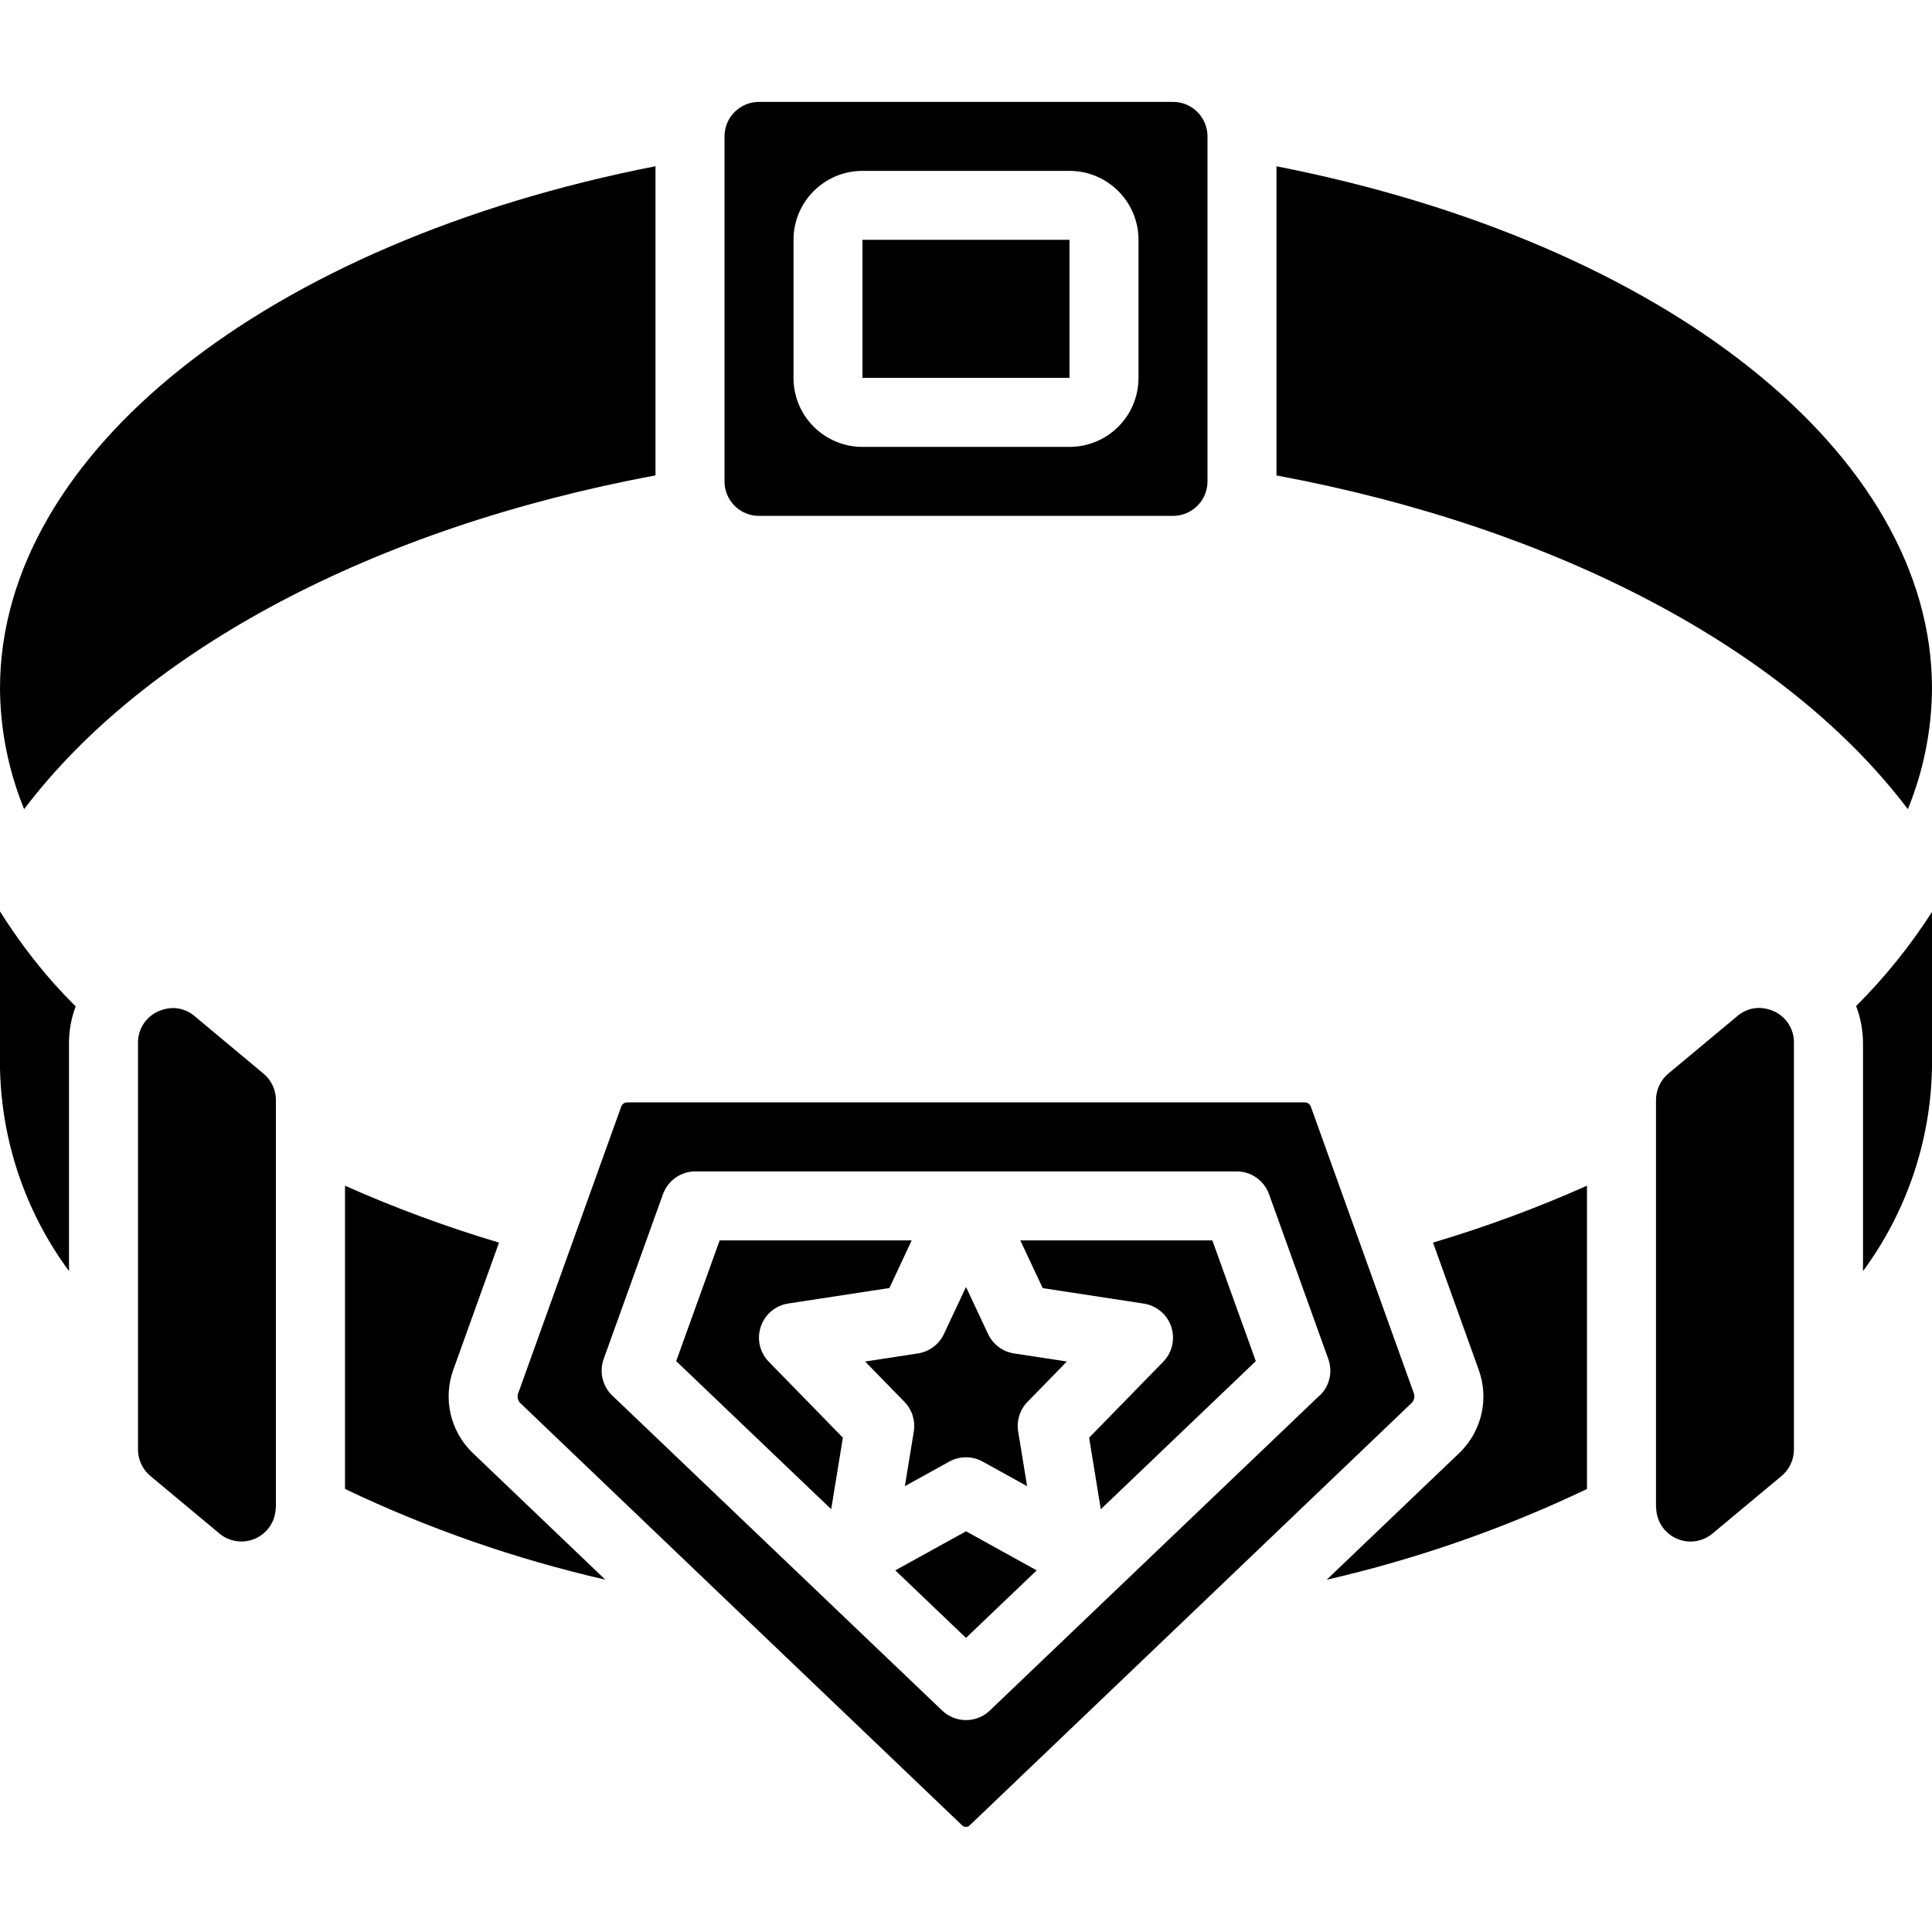 <svg height="512pt" viewBox="0 -27 512 512" width="512pt" xmlns="http://www.w3.org/2000/svg"><path d="m237.266 389.164 18.734 17.895 18.734-17.895-18.734-10.355zm0 0"/><path d="m0 214.527v41.473c.363 19.414 6.754 38.23 18.285 53.852v-60.543c.016-3.277.613-6.523 1.766-9.594-1.934-1.938-3.879-3.988-5.832-6.152-5.25-5.945-10.008-12.312-14.219-19.035zm0 0"/><path d="m201.617 324.57c1.094-3.254 3.918-5.625 7.316-6.133l26.77-4.098 5.906-12.625h-50.891l-11.52 32 41.078 39.242 3.094-18.965-19.633-20.113c-2.398-2.457-3.219-6.055-2.121-9.309zm0 0"/><path d="m51.566 242.285c-1.59-1.379-3.621-2.137-5.723-2.141-1.383.016-2.746.328-3.996.918-3.23 1.469-5.293 4.699-5.277 8.246v107.82c0 2.711 1.203 5.285 3.285 7.023l18.285 15.238c2.664 2.234 6.367 2.754 9.539 1.336 3.176-1.414 5.262-4.516 5.383-7.992v-.062c0-.117.055-.191.055-.312v-107.82c0-2.711-1.203-5.285-3.285-7.02zm0 0"/><path d="m173.715 98.98v-81.93c-102.785 20.133-173.715 76.031-173.715 138.379.07 10.977 2.242 21.84 6.398 32 32-42.277 92.754-74.562 167.316-88.449zm0 0"/><path d="m505.602 187.43c4.156-10.16 6.332-21.023 6.398-32 0-62.32-70.93-118.227-173.715-138.359v81.93c74.562 13.867 135.316 46.152 167.316 88.43zm0 0"/><path d="m228.57 36.555h54.859v36.578h-54.859zm0 0"/><path d="m201.145 109.715h109.711c5.051 0 9.145-4.094 9.145-9.145v-91.426c0-5.051-4.094-9.145-9.145-9.145h-109.711c-5.051 0-9.145 4.094-9.145 9.145v91.426c0 5.051 4.094 9.145 9.145 9.145zm9.141-73.145c0-10.098 8.188-18.285 18.285-18.285h54.859c10.098 0 18.285 8.188 18.285 18.285v36.574c0 10.098-8.188 18.285-18.285 18.285h-54.859c-10.098 0-18.285-8.188-18.285-18.285zm0 0"/><path d="m120.137 335.98 12.105-33.672c-13.914-4.148-27.543-9.184-40.812-15.078v80.359c22.043 10.516 45.176 18.574 68.98 24.035l-35.246-33.684c-5.84-5.695-7.809-14.285-5.027-21.961zm0 0"/><path d="m470.164 241.023c-1.254-.586-2.617-.898-3.996-.914-2.105.004-4.141.766-5.734 2.141l-18.285 15.242c-2.086 1.734-3.289 4.309-3.293 7.02v107.859c0 .117.055.191.055.309v.066c.121 3.473 2.207 6.574 5.383 7.988 3.172 1.418 6.875.898 9.539-1.332l18.285-15.242c2.09-1.738 3.293-4.316 3.293-7.031v-107.82c.035-3.555-2.02-6.801-5.246-8.285zm0 0"/><path d="m391.871 336c2.777 7.645.832 16.203-4.973 21.898l-35.309 33.746c23.805-5.465 46.938-13.527 68.98-24.047v-80.375c-13.258 5.91-26.887 10.945-40.805 15.078zm0 0"/><path d="m261.852 326.527-5.852-12.461-5.852 12.461c-1.297 2.758-3.883 4.688-6.895 5.148l-13.996 2.141 10.43 10.688c2.027 2.074 2.945 4.988 2.48 7.852l-2.367 14.492 11.766-6.508c2.754-1.527 6.102-1.527 8.859 0l11.766 6.508-2.367-14.492c-.469-2.863.453-5.777 2.477-7.852l10.434-10.688-14-2.141c-3.008-.465-5.59-2.395-6.883-5.148zm0 0"/><path d="m270.391 301.715 5.941 12.652 26.773 4.098c3.387.52 6.199 2.887 7.285 6.137s.262 6.836-2.129 9.285l-19.633 20.117 3.094 18.961 41.078-39.25-11.52-32zm0 0"/><path d="m374.664 342.191-27.234-75.805c-.199-.703-.824-1.203-1.555-1.242h-179.75c-.727.031-1.344.531-1.535 1.234l-27.246 75.812c-.344.895-.145 1.91.512 2.613l57.602 55.066 59.52 56.871c.266.266.625.418 1 .418s.738-.152 1-.418l59.523-56.871 57.719-55.184c.59-.691.762-1.645.445-2.496zm-24.949.621-87.406 83.5c-3.531 3.375-9.094 3.375-12.625 0l-87.406-83.457c-2.621-2.496-3.52-6.301-2.297-9.707l15.707-43.656c1.301-3.637 4.746-6.062 8.605-6.062h143.414c3.859 0 7.301 2.422 8.605 6.051l15.688 43.629c1.246 3.414.352 7.238-2.277 9.746zm0 0"/><path d="m493.715 249.309v60.543c11.531-15.621 17.922-34.438 18.285-53.852v-41.324c-5.789 9.012-12.531 17.375-20.113 24.941 1.188 3.094 1.805 6.375 1.828 9.691zm0 0"/></svg>